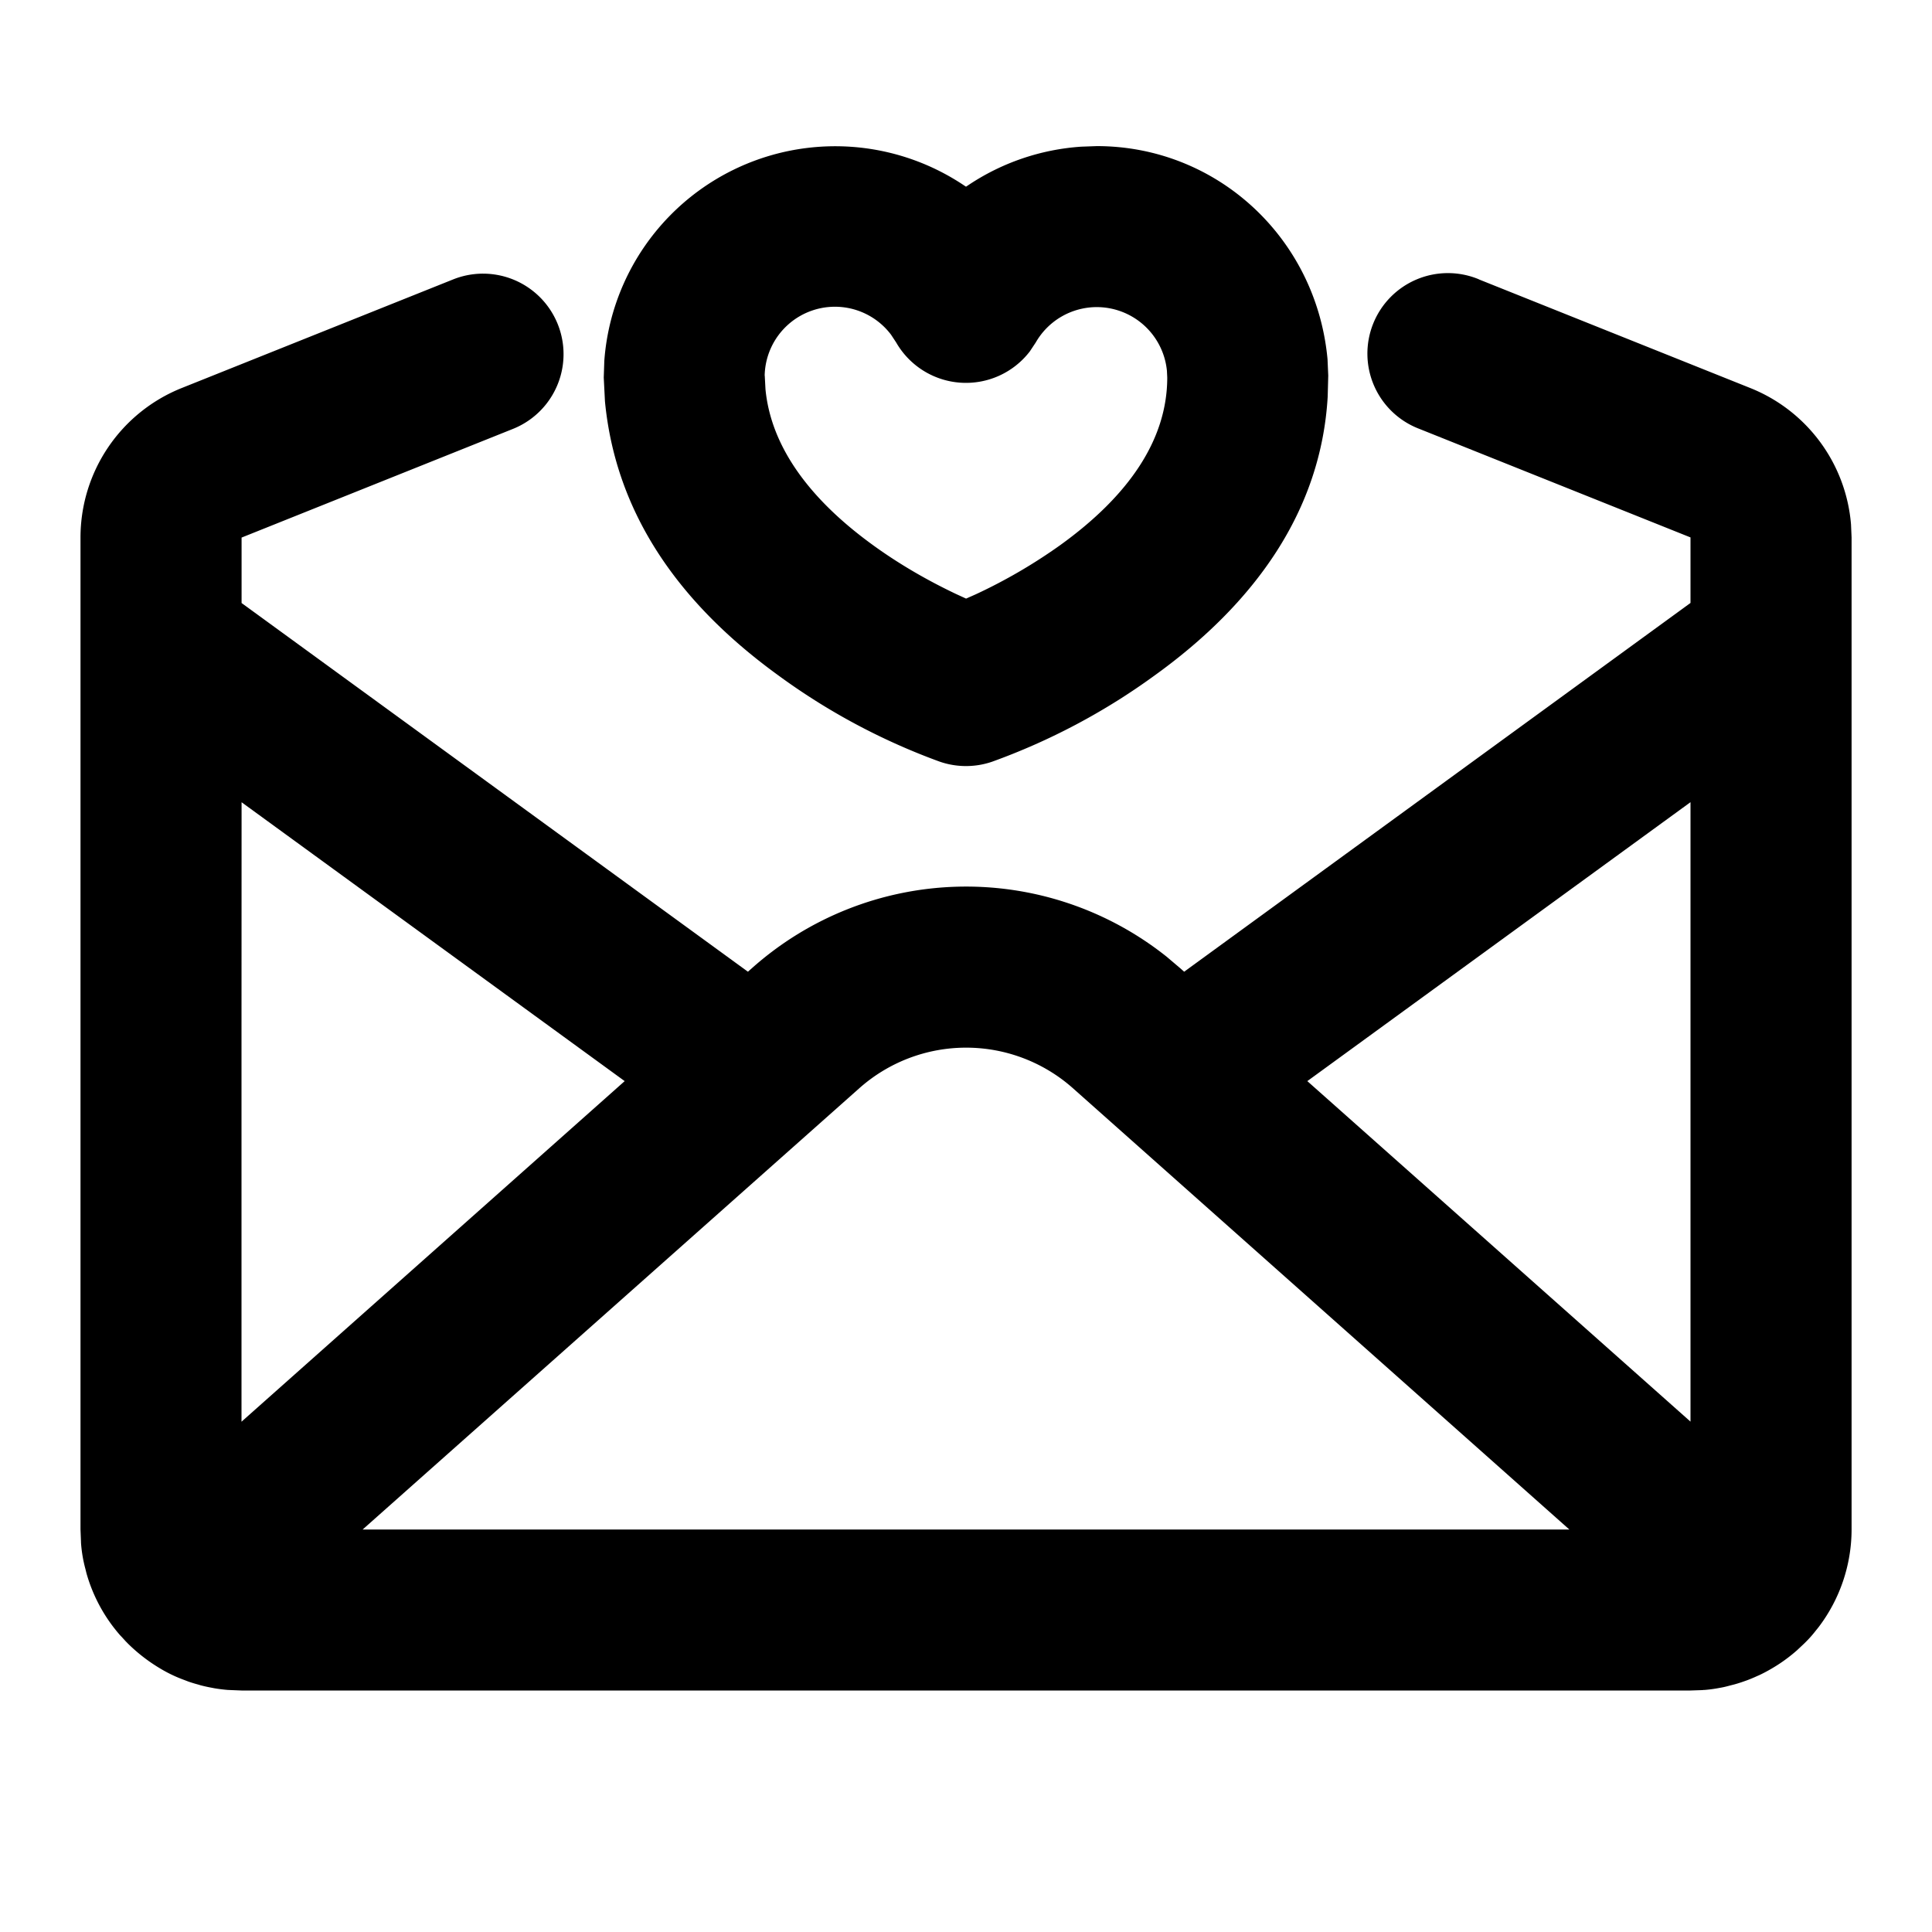 <svg xmlns="http://www.w3.org/2000/svg" viewBox="0 0 24 24"><path fill-rule="evenodd" d="M18.372 3.471l3.37 1.349a2 2 0 011.252 1.695l.007.162V19a2.008 2.008 0 01-.409 1.212l-.041.051a1.378 1.378 0 01-.118.133l-.016.016-.02.02a2.013 2.013 0 01-.079.073l.099-.093a1.99 1.99 0 01-.411.317l-.007.004a1.887 1.887 0 01-.144.076l-.028.012a1.75 1.75 0 01-.127.053l-.034.012a1.7 1.7 0 01-.127.04l-.04.01c-.037.01-.074.02-.112.027l-.055.01a1.739 1.739 0 01-.155.02h-.015l-.012.002L21 21H3c-.057 0-.114-.002-.171-.007L3 21a2.002 2.002 0 01-.338-.028l-.036-.007a1.818 1.818 0 01-.135-.03l-.026-.008a1.76 1.76 0 01-.125-.038l-.052-.02a1.726 1.726 0 01-.294-.14 2.096 2.096 0 01-.406-.313l-.027-.026a2.013 2.013 0 01-.07-.078l.097.104a1.991 1.991 0 01-.514-.873l-.012-.049a1.714 1.714 0 01-.055-.318l-.001-.02v-.007L1 18.999V6.678A2 2 0 012.258 4.82l3.371-1.349a1 1 0 11.743 1.857l-3.371 1.35v.813l6.29 4.58.052-.046a3.998 3.998 0 015.15-.14l.165.14.052.046L21 7.49v-.814l-3.37-1.349a1 1 0 11.742-1.857zM13.33 13.52a1.998 1.998 0 00-2.657 0L4.505 19h14.99zM3.001 9.965L3 12.915v4.746l4.76-4.231L3 9.965zm17.999 0l-4.76 3.465L21 17.66V9.966zm-7.375-8.15c1.487 0 2.726 1.135 2.866 2.647l.009.204-.007.262c-.082 1.415-.9 2.566-2.16 3.47a8.088 8.088 0 01-2.008 1.064 1 1 0 01-.653-.001 8.06 8.06 0 01-2.01-1.076c-1.209-.878-2.011-1.987-2.147-3.399L7.5 4.69l.007-.208a2.876 2.876 0 014.47-2.178l.023.015.023-.015a2.868 2.868 0 011.409-.482zm0 2a.874.874 0 00-.759.44l-.073.11a1 1 0 01-1.66-.11l-.064-.097a.873.873 0 00-1.57.509h.001l.009.168c.068.708.54 1.359 1.329 1.932.328.239.686.445 1.043.614l.12.055.122-.054a6.598 6.598 0 001.043-.607c.858-.617 1.334-1.315 1.334-2.086l-.004-.082a.876.876 0 00-.87-.792z"/></svg>